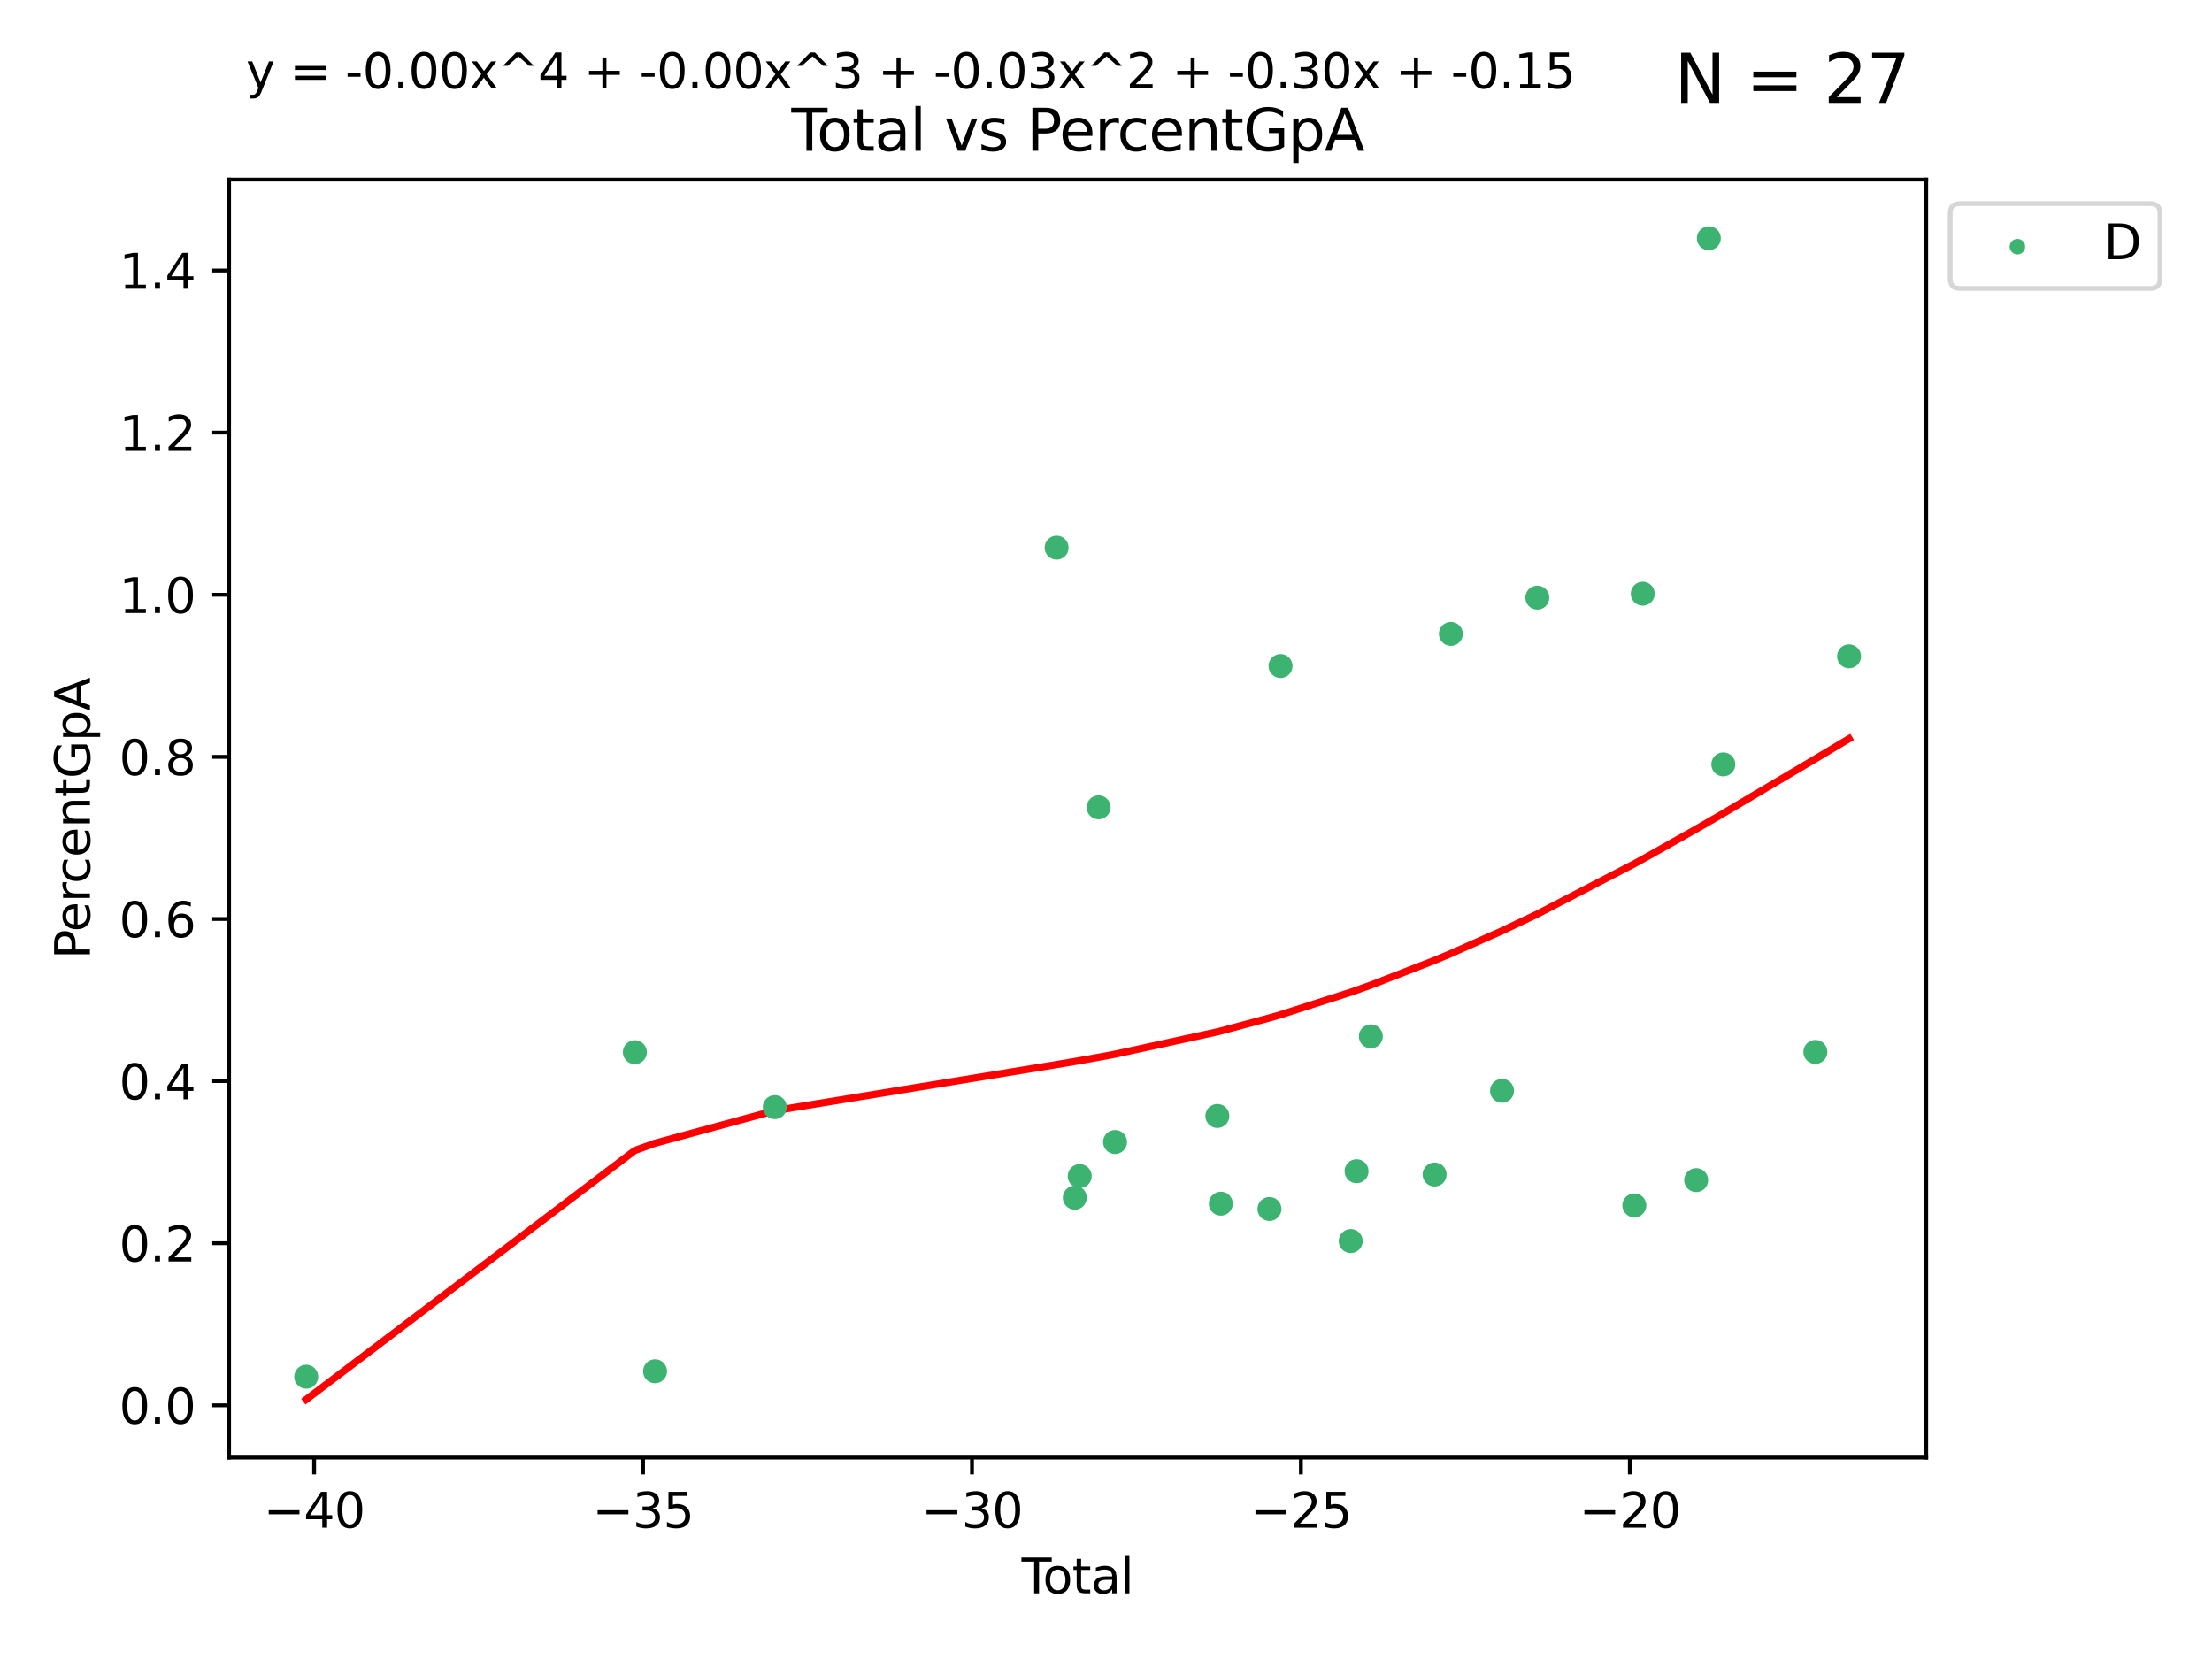 <?xml version="1.0" encoding="utf-8" standalone="no"?>
<!DOCTYPE svg PUBLIC "-//W3C//DTD SVG 1.1//EN"
  "http://www.w3.org/Graphics/SVG/1.1/DTD/svg11.dtd">
<svg xmlns:xlink="http://www.w3.org/1999/xlink" width="460.8pt" height="345.6pt" viewBox="0 0 460.8 345.6" xmlns="http://www.w3.org/2000/svg" version="1.1">
 <defs>
  <style type="text/css">*{stroke-linejoin: round; stroke-linecap: butt}</style>
 </defs>
 <g id="figure_1">
  <g id="patch_1">
   <path d="M 0 345.6 
L 460.8 345.6 
L 460.8 0 
L 0 0 
z
" style="fill: #ffffff"/>
  </g>
  <g id="axes_1">
   <g id="patch_2">
    <path d="M 47.72 303.64 
L 401.26 303.64 
L 401.26 37.411 
L 47.72 37.411 
z
" style="fill: #ffffff"/>
   </g>
   <g id="PathCollection_1">
    <defs>
     <path id="mf6cfdb226b" d="M 0 1.118 
C 0.297 1.118 0.581 1 0.791 0.791 
C 1 0.581 1.118 0.297 1.118 0 
C 1.118 -0.297 1 -0.581 0.791 -0.791 
C 0.581 -1 0.297 -1.118 0 -1.118 
C -0.297 -1.118 -0.581 -1 -0.791 -0.791 
C -1 -0.581 -1.118 -0.297 -1.118 0 
C -1.118 0.297 -1 0.581 -0.791 0.791 
C -0.581 1 -0.297 1.118 0 1.118 
z
" style="stroke: #3cb371"/>
    </defs>
    <g clip-path="url(#pa30d710cbc)">
     <use xlink:href="#mf6cfdb226b" x="63.79" y="286.793" style="fill: #3cb371; stroke: #3cb371"/>
     <use xlink:href="#mf6cfdb226b" x="132.255" y="219.194" style="fill: #3cb371; stroke: #3cb371"/>
     <use xlink:href="#mf6cfdb226b" x="136.459" y="285.659" style="fill: #3cb371; stroke: #3cb371"/>
     <use xlink:href="#mf6cfdb226b" x="161.401" y="230.637" style="fill: #3cb371; stroke: #3cb371"/>
     <use xlink:href="#mf6cfdb226b" x="220.109" y="114.08" style="fill: #3cb371; stroke: #3cb371"/>
     <use xlink:href="#mf6cfdb226b" x="223.901" y="249.504" style="fill: #3cb371; stroke: #3cb371"/>
     <use xlink:href="#mf6cfdb226b" x="224.926" y="244.998" style="fill: #3cb371; stroke: #3cb371"/>
     <use xlink:href="#mf6cfdb226b" x="228.858" y="168.182" style="fill: #3cb371; stroke: #3cb371"/>
     <use xlink:href="#mf6cfdb226b" x="232.282" y="237.901" style="fill: #3cb371; stroke: #3cb371"/>
     <use xlink:href="#mf6cfdb226b" x="253.594" y="232.476" style="fill: #3cb371; stroke: #3cb371"/>
     <use xlink:href="#mf6cfdb226b" x="254.316" y="250.747" style="fill: #3cb371; stroke: #3cb371"/>
     <use xlink:href="#mf6cfdb226b" x="264.45" y="251.857" style="fill: #3cb371; stroke: #3cb371"/>
     <use xlink:href="#mf6cfdb226b" x="266.759" y="138.743" style="fill: #3cb371; stroke: #3cb371"/>
     <use xlink:href="#mf6cfdb226b" x="281.376" y="258.537" style="fill: #3cb371; stroke: #3cb371"/>
     <use xlink:href="#mf6cfdb226b" x="282.597" y="243.986" style="fill: #3cb371; stroke: #3cb371"/>
     <use xlink:href="#mf6cfdb226b" x="285.571" y="215.892" style="fill: #3cb371; stroke: #3cb371"/>
     <use xlink:href="#mf6cfdb226b" x="298.856" y="244.673" style="fill: #3cb371; stroke: #3cb371"/>
     <use xlink:href="#mf6cfdb226b" x="302.241" y="132.05" style="fill: #3cb371; stroke: #3cb371"/>
     <use xlink:href="#mf6cfdb226b" x="312.902" y="227.235" style="fill: #3cb371; stroke: #3cb371"/>
     <use xlink:href="#mf6cfdb226b" x="320.25" y="124.494" style="fill: #3cb371; stroke: #3cb371"/>
     <use xlink:href="#mf6cfdb226b" x="340.461" y="251.107" style="fill: #3cb371; stroke: #3cb371"/>
     <use xlink:href="#mf6cfdb226b" x="342.214" y="123.671" style="fill: #3cb371; stroke: #3cb371"/>
     <use xlink:href="#mf6cfdb226b" x="353.344" y="245.841" style="fill: #3cb371; stroke: #3cb371"/>
     <use xlink:href="#mf6cfdb226b" x="355.979" y="49.636" style="fill: #3cb371; stroke: #3cb371"/>
     <use xlink:href="#mf6cfdb226b" x="358.997" y="159.234" style="fill: #3cb371; stroke: #3cb371"/>
     <use xlink:href="#mf6cfdb226b" x="378.173" y="219.135" style="fill: #3cb371; stroke: #3cb371"/>
     <use xlink:href="#mf6cfdb226b" x="385.19" y="136.724" style="fill: #3cb371; stroke: #3cb371"/>
    </g>
   </g>
   <g id="matplotlib.axis_1">
    <g id="xtick_1">
     <g id="line2d_1">
      <defs>
       <path id="m82c7b436a0" d="M 0 0 
L 0 3.5 
" style="stroke: #000000; stroke-width: 0.8"/>
      </defs>
      <g>
       <use xlink:href="#m82c7b436a0" x="65.44" y="303.64" style="stroke: #000000; stroke-width: 0.8"/>
      </g>
     </g>
     <g id="text_1">
      <!-- −40 -->
      <g transform="translate(54.888 318.238)scale(0.1 -0.1)">
       <defs>
        <path id="DejaVuSans-2212" d="M 678 2272 
L 4684 2272 
L 4684 1741 
L 678 1741 
L 678 2272 
z
" transform="scale(0.016)"/>
        <path id="DejaVuSans-34" d="M 2419 4116 
L 825 1625 
L 2419 1625 
L 2419 4116 
z
M 2253 4666 
L 3047 4666 
L 3047 1625 
L 3713 1625 
L 3713 1100 
L 3047 1100 
L 3047 0 
L 2419 0 
L 2419 1100 
L 313 1100 
L 313 1709 
L 2253 4666 
z
" transform="scale(0.016)"/>
        <path id="DejaVuSans-30" d="M 2034 4250 
Q 1547 4250 1301 3770 
Q 1056 3291 1056 2328 
Q 1056 1369 1301 889 
Q 1547 409 2034 409 
Q 2525 409 2770 889 
Q 3016 1369 3016 2328 
Q 3016 3291 2770 3770 
Q 2525 4250 2034 4250 
z
M 2034 4750 
Q 2819 4750 3233 4129 
Q 3647 3509 3647 2328 
Q 3647 1150 3233 529 
Q 2819 -91 2034 -91 
Q 1250 -91 836 529 
Q 422 1150 422 2328 
Q 422 3509 836 4129 
Q 1250 4750 2034 4750 
z
" transform="scale(0.016)"/>
       </defs>
       <use xlink:href="#DejaVuSans-2212"/>
       <use xlink:href="#DejaVuSans-34" x="83.789"/>
       <use xlink:href="#DejaVuSans-30" x="147.412"/>
      </g>
     </g>
    </g>
    <g id="xtick_2">
     <g id="line2d_2">
      <g>
       <use xlink:href="#m82c7b436a0" x="133.961" y="303.64" style="stroke: #000000; stroke-width: 0.8"/>
      </g>
     </g>
     <g id="text_2">
      <!-- −35 -->
      <g transform="translate(123.409 318.238)scale(0.1 -0.1)">
       <defs>
        <path id="DejaVuSans-33" d="M 2597 2516 
Q 3050 2419 3304 2112 
Q 3559 1806 3559 1356 
Q 3559 666 3084 287 
Q 2609 -91 1734 -91 
Q 1441 -91 1130 -33 
Q 819 25 488 141 
L 488 750 
Q 750 597 1062 519 
Q 1375 441 1716 441 
Q 2309 441 2620 675 
Q 2931 909 2931 1356 
Q 2931 1769 2642 2001 
Q 2353 2234 1838 2234 
L 1294 2234 
L 1294 2753 
L 1863 2753 
Q 2328 2753 2575 2939 
Q 2822 3125 2822 3475 
Q 2822 3834 2567 4026 
Q 2313 4219 1838 4219 
Q 1578 4219 1281 4162 
Q 984 4106 628 3988 
L 628 4550 
Q 988 4650 1302 4700 
Q 1616 4750 1894 4750 
Q 2613 4750 3031 4423 
Q 3450 4097 3450 3541 
Q 3450 3153 3228 2886 
Q 3006 2619 2597 2516 
z
" transform="scale(0.016)"/>
        <path id="DejaVuSans-35" d="M 691 4666 
L 3169 4666 
L 3169 4134 
L 1269 4134 
L 1269 2991 
Q 1406 3038 1543 3061 
Q 1681 3084 1819 3084 
Q 2600 3084 3056 2656 
Q 3513 2228 3513 1497 
Q 3513 744 3044 326 
Q 2575 -91 1722 -91 
Q 1428 -91 1123 -41 
Q 819 9 494 109 
L 494 744 
Q 775 591 1075 516 
Q 1375 441 1709 441 
Q 2250 441 2565 725 
Q 2881 1009 2881 1497 
Q 2881 1984 2565 2268 
Q 2250 2553 1709 2553 
Q 1456 2553 1204 2497 
Q 953 2441 691 2322 
L 691 4666 
z
" transform="scale(0.016)"/>
       </defs>
       <use xlink:href="#DejaVuSans-2212"/>
       <use xlink:href="#DejaVuSans-33" x="83.789"/>
       <use xlink:href="#DejaVuSans-35" x="147.412"/>
      </g>
     </g>
    </g>
    <g id="xtick_3">
     <g id="line2d_3">
      <g>
       <use xlink:href="#m82c7b436a0" x="202.482" y="303.64" style="stroke: #000000; stroke-width: 0.8"/>
      </g>
     </g>
     <g id="text_3">
      <!-- −30 -->
      <g transform="translate(191.93 318.238)scale(0.1 -0.1)">
       <use xlink:href="#DejaVuSans-2212"/>
       <use xlink:href="#DejaVuSans-33" x="83.789"/>
       <use xlink:href="#DejaVuSans-30" x="147.412"/>
      </g>
     </g>
    </g>
    <g id="xtick_4">
     <g id="line2d_4">
      <g>
       <use xlink:href="#m82c7b436a0" x="271.004" y="303.64" style="stroke: #000000; stroke-width: 0.8"/>
      </g>
     </g>
     <g id="text_4">
      <!-- −25 -->
      <g transform="translate(260.451 318.238)scale(0.1 -0.1)">
       <defs>
        <path id="DejaVuSans-32" d="M 1228 531 
L 3431 531 
L 3431 0 
L 469 0 
L 469 531 
Q 828 903 1448 1529 
Q 2069 2156 2228 2338 
Q 2531 2678 2651 2914 
Q 2772 3150 2772 3378 
Q 2772 3750 2511 3984 
Q 2250 4219 1831 4219 
Q 1534 4219 1204 4116 
Q 875 4013 500 3803 
L 500 4441 
Q 881 4594 1212 4672 
Q 1544 4750 1819 4750 
Q 2544 4750 2975 4387 
Q 3406 4025 3406 3419 
Q 3406 3131 3298 2873 
Q 3191 2616 2906 2266 
Q 2828 2175 2409 1742 
Q 1991 1309 1228 531 
z
" transform="scale(0.016)"/>
       </defs>
       <use xlink:href="#DejaVuSans-2212"/>
       <use xlink:href="#DejaVuSans-32" x="83.789"/>
       <use xlink:href="#DejaVuSans-35" x="147.412"/>
      </g>
     </g>
    </g>
    <g id="xtick_5">
     <g id="line2d_5">
      <g>
       <use xlink:href="#m82c7b436a0" x="339.525" y="303.64" style="stroke: #000000; stroke-width: 0.8"/>
      </g>
     </g>
     <g id="text_5">
      <!-- −20 -->
      <g transform="translate(328.972 318.238)scale(0.1 -0.1)">
       <use xlink:href="#DejaVuSans-2212"/>
       <use xlink:href="#DejaVuSans-32" x="83.789"/>
       <use xlink:href="#DejaVuSans-30" x="147.412"/>
      </g>
     </g>
    </g>
    <g id="text_6">
     <!-- Total -->
     <g transform="translate(212.813 331.917)scale(0.1 -0.1)">
      <defs>
       <path id="DejaVuSans-54" d="M -19 4666 
L 3928 4666 
L 3928 4134 
L 2272 4134 
L 2272 0 
L 1638 0 
L 1638 4134 
L -19 4134 
L -19 4666 
z
" transform="scale(0.016)"/>
       <path id="DejaVuSans-6f" d="M 1959 3097 
Q 1497 3097 1228 2736 
Q 959 2375 959 1747 
Q 959 1119 1226 758 
Q 1494 397 1959 397 
Q 2419 397 2687 759 
Q 2956 1122 2956 1747 
Q 2956 2369 2687 2733 
Q 2419 3097 1959 3097 
z
M 1959 3584 
Q 2709 3584 3137 3096 
Q 3566 2609 3566 1747 
Q 3566 888 3137 398 
Q 2709 -91 1959 -91 
Q 1206 -91 779 398 
Q 353 888 353 1747 
Q 353 2609 779 3096 
Q 1206 3584 1959 3584 
z
" transform="scale(0.016)"/>
       <path id="DejaVuSans-74" d="M 1172 4494 
L 1172 3500 
L 2356 3500 
L 2356 3053 
L 1172 3053 
L 1172 1153 
Q 1172 725 1289 603 
Q 1406 481 1766 481 
L 2356 481 
L 2356 0 
L 1766 0 
Q 1100 0 847 248 
Q 594 497 594 1153 
L 594 3053 
L 172 3053 
L 172 3500 
L 594 3500 
L 594 4494 
L 1172 4494 
z
" transform="scale(0.016)"/>
       <path id="DejaVuSans-61" d="M 2194 1759 
Q 1497 1759 1228 1600 
Q 959 1441 959 1056 
Q 959 750 1161 570 
Q 1363 391 1709 391 
Q 2188 391 2477 730 
Q 2766 1069 2766 1631 
L 2766 1759 
L 2194 1759 
z
M 3341 1997 
L 3341 0 
L 2766 0 
L 2766 531 
Q 2569 213 2275 61 
Q 1981 -91 1556 -91 
Q 1019 -91 701 211 
Q 384 513 384 1019 
Q 384 1609 779 1909 
Q 1175 2209 1959 2209 
L 2766 2209 
L 2766 2266 
Q 2766 2663 2505 2880 
Q 2244 3097 1772 3097 
Q 1472 3097 1187 3025 
Q 903 2953 641 2809 
L 641 3341 
Q 956 3463 1253 3523 
Q 1550 3584 1831 3584 
Q 2591 3584 2966 3190 
Q 3341 2797 3341 1997 
z
" transform="scale(0.016)"/>
       <path id="DejaVuSans-6c" d="M 603 4863 
L 1178 4863 
L 1178 0 
L 603 0 
L 603 4863 
z
" transform="scale(0.016)"/>
      </defs>
      <use xlink:href="#DejaVuSans-54"/>
      <use xlink:href="#DejaVuSans-6f" x="44.084"/>
      <use xlink:href="#DejaVuSans-74" x="105.266"/>
      <use xlink:href="#DejaVuSans-61" x="144.475"/>
      <use xlink:href="#DejaVuSans-6c" x="205.754"/>
     </g>
    </g>
   </g>
   <g id="matplotlib.axis_2">
    <g id="ytick_1">
     <g id="line2d_6">
      <defs>
       <path id="m62ef33fdd1" d="M 0 0 
L -3.5 0 
" style="stroke: #000000; stroke-width: 0.8"/>
      </defs>
      <g>
       <use xlink:href="#m62ef33fdd1" x="47.72" y="292.759" style="stroke: #000000; stroke-width: 0.8"/>
      </g>
     </g>
     <g id="text_7">
      <!-- 0.0 -->
      <g transform="translate(24.817 296.558)scale(0.1 -0.1)">
       <defs>
        <path id="DejaVuSans-2e" d="M 684 794 
L 1344 794 
L 1344 0 
L 684 0 
L 684 794 
z
" transform="scale(0.016)"/>
       </defs>
       <use xlink:href="#DejaVuSans-30"/>
       <use xlink:href="#DejaVuSans-2e" x="63.623"/>
       <use xlink:href="#DejaVuSans-30" x="95.41"/>
      </g>
     </g>
    </g>
    <g id="ytick_2">
     <g id="line2d_7">
      <g>
       <use xlink:href="#m62ef33fdd1" x="47.72" y="258.986" style="stroke: #000000; stroke-width: 0.8"/>
      </g>
     </g>
     <g id="text_8">
      <!-- 0.2 -->
      <g transform="translate(24.817 262.786)scale(0.1 -0.1)">
       <use xlink:href="#DejaVuSans-30"/>
       <use xlink:href="#DejaVuSans-2e" x="63.623"/>
       <use xlink:href="#DejaVuSans-32" x="95.41"/>
      </g>
     </g>
    </g>
    <g id="ytick_3">
     <g id="line2d_8">
      <g>
       <use xlink:href="#m62ef33fdd1" x="47.72" y="225.213" style="stroke: #000000; stroke-width: 0.8"/>
      </g>
     </g>
     <g id="text_9">
      <!-- 0.4 -->
      <g transform="translate(24.817 229.013)scale(0.1 -0.1)">
       <use xlink:href="#DejaVuSans-30"/>
       <use xlink:href="#DejaVuSans-2e" x="63.623"/>
       <use xlink:href="#DejaVuSans-34" x="95.41"/>
      </g>
     </g>
    </g>
    <g id="ytick_4">
     <g id="line2d_9">
      <g>
       <use xlink:href="#m62ef33fdd1" x="47.72" y="191.441" style="stroke: #000000; stroke-width: 0.8"/>
      </g>
     </g>
     <g id="text_10">
      <!-- 0.6 -->
      <g transform="translate(24.817 195.24)scale(0.1 -0.1)">
       <defs>
        <path id="DejaVuSans-36" d="M 2113 2584 
Q 1688 2584 1439 2293 
Q 1191 2003 1191 1497 
Q 1191 994 1439 701 
Q 1688 409 2113 409 
Q 2538 409 2786 701 
Q 3034 994 3034 1497 
Q 3034 2003 2786 2293 
Q 2538 2584 2113 2584 
z
M 3366 4563 
L 3366 3988 
Q 3128 4100 2886 4159 
Q 2644 4219 2406 4219 
Q 1781 4219 1451 3797 
Q 1122 3375 1075 2522 
Q 1259 2794 1537 2939 
Q 1816 3084 2150 3084 
Q 2853 3084 3261 2657 
Q 3669 2231 3669 1497 
Q 3669 778 3244 343 
Q 2819 -91 2113 -91 
Q 1303 -91 875 529 
Q 447 1150 447 2328 
Q 447 3434 972 4092 
Q 1497 4750 2381 4750 
Q 2619 4750 2861 4703 
Q 3103 4656 3366 4563 
z
" transform="scale(0.016)"/>
       </defs>
       <use xlink:href="#DejaVuSans-30"/>
       <use xlink:href="#DejaVuSans-2e" x="63.623"/>
       <use xlink:href="#DejaVuSans-36" x="95.41"/>
      </g>
     </g>
    </g>
    <g id="ytick_5">
     <g id="line2d_10">
      <g>
       <use xlink:href="#m62ef33fdd1" x="47.72" y="157.668" style="stroke: #000000; stroke-width: 0.8"/>
      </g>
     </g>
     <g id="text_11">
      <!-- 0.8 -->
      <g transform="translate(24.817 161.467)scale(0.1 -0.1)">
       <defs>
        <path id="DejaVuSans-38" d="M 2034 2216 
Q 1584 2216 1326 1975 
Q 1069 1734 1069 1313 
Q 1069 891 1326 650 
Q 1584 409 2034 409 
Q 2484 409 2743 651 
Q 3003 894 3003 1313 
Q 3003 1734 2745 1975 
Q 2488 2216 2034 2216 
z
M 1403 2484 
Q 997 2584 770 2862 
Q 544 3141 544 3541 
Q 544 4100 942 4425 
Q 1341 4750 2034 4750 
Q 2731 4750 3128 4425 
Q 3525 4100 3525 3541 
Q 3525 3141 3298 2862 
Q 3072 2584 2669 2484 
Q 3125 2378 3379 2068 
Q 3634 1759 3634 1313 
Q 3634 634 3220 271 
Q 2806 -91 2034 -91 
Q 1263 -91 848 271 
Q 434 634 434 1313 
Q 434 1759 690 2068 
Q 947 2378 1403 2484 
z
M 1172 3481 
Q 1172 3119 1398 2916 
Q 1625 2713 2034 2713 
Q 2441 2713 2670 2916 
Q 2900 3119 2900 3481 
Q 2900 3844 2670 4047 
Q 2441 4250 2034 4250 
Q 1625 4250 1398 4047 
Q 1172 3844 1172 3481 
z
" transform="scale(0.016)"/>
       </defs>
       <use xlink:href="#DejaVuSans-30"/>
       <use xlink:href="#DejaVuSans-2e" x="63.623"/>
       <use xlink:href="#DejaVuSans-38" x="95.41"/>
      </g>
     </g>
    </g>
    <g id="ytick_6">
     <g id="line2d_11">
      <g>
       <use xlink:href="#m62ef33fdd1" x="47.72" y="123.895" style="stroke: #000000; stroke-width: 0.8"/>
      </g>
     </g>
     <g id="text_12">
      <!-- 1.0 -->
      <g transform="translate(24.817 127.694)scale(0.1 -0.1)">
       <defs>
        <path id="DejaVuSans-31" d="M 794 531 
L 1825 531 
L 1825 4091 
L 703 3866 
L 703 4441 
L 1819 4666 
L 2450 4666 
L 2450 531 
L 3481 531 
L 3481 0 
L 794 0 
L 794 531 
z
" transform="scale(0.016)"/>
       </defs>
       <use xlink:href="#DejaVuSans-31"/>
       <use xlink:href="#DejaVuSans-2e" x="63.623"/>
       <use xlink:href="#DejaVuSans-30" x="95.41"/>
      </g>
     </g>
    </g>
    <g id="ytick_7">
     <g id="line2d_12">
      <g>
       <use xlink:href="#m62ef33fdd1" x="47.72" y="90.122" style="stroke: #000000; stroke-width: 0.8"/>
      </g>
     </g>
     <g id="text_13">
      <!-- 1.2 -->
      <g transform="translate(24.817 93.921)scale(0.1 -0.1)">
       <use xlink:href="#DejaVuSans-31"/>
       <use xlink:href="#DejaVuSans-2e" x="63.623"/>
       <use xlink:href="#DejaVuSans-32" x="95.41"/>
      </g>
     </g>
    </g>
    <g id="ytick_8">
     <g id="line2d_13">
      <g>
       <use xlink:href="#m62ef33fdd1" x="47.72" y="56.349" style="stroke: #000000; stroke-width: 0.8"/>
      </g>
     </g>
     <g id="text_14">
      <!-- 1.4 -->
      <g transform="translate(24.817 60.148)scale(0.1 -0.1)">
       <use xlink:href="#DejaVuSans-31"/>
       <use xlink:href="#DejaVuSans-2e" x="63.623"/>
       <use xlink:href="#DejaVuSans-34" x="95.41"/>
      </g>
     </g>
    </g>
    <g id="text_15">
     <!-- PercentGpA -->
     <g transform="translate(18.737 199.802)rotate(-90)scale(0.1 -0.1)">
      <defs>
       <path id="DejaVuSans-50" d="M 1259 4147 
L 1259 2394 
L 2053 2394 
Q 2494 2394 2734 2622 
Q 2975 2850 2975 3272 
Q 2975 3691 2734 3919 
Q 2494 4147 2053 4147 
L 1259 4147 
z
M 628 4666 
L 2053 4666 
Q 2838 4666 3239 4311 
Q 3641 3956 3641 3272 
Q 3641 2581 3239 2228 
Q 2838 1875 2053 1875 
L 1259 1875 
L 1259 0 
L 628 0 
L 628 4666 
z
" transform="scale(0.016)"/>
       <path id="DejaVuSans-65" d="M 3597 1894 
L 3597 1613 
L 953 1613 
Q 991 1019 1311 708 
Q 1631 397 2203 397 
Q 2534 397 2845 478 
Q 3156 559 3463 722 
L 3463 178 
Q 3153 47 2828 -22 
Q 2503 -91 2169 -91 
Q 1331 -91 842 396 
Q 353 884 353 1716 
Q 353 2575 817 3079 
Q 1281 3584 2069 3584 
Q 2775 3584 3186 3129 
Q 3597 2675 3597 1894 
z
M 3022 2063 
Q 3016 2534 2758 2815 
Q 2500 3097 2075 3097 
Q 1594 3097 1305 2825 
Q 1016 2553 972 2059 
L 3022 2063 
z
" transform="scale(0.016)"/>
       <path id="DejaVuSans-72" d="M 2631 2963 
Q 2534 3019 2420 3045 
Q 2306 3072 2169 3072 
Q 1681 3072 1420 2755 
Q 1159 2438 1159 1844 
L 1159 0 
L 581 0 
L 581 3500 
L 1159 3500 
L 1159 2956 
Q 1341 3275 1631 3429 
Q 1922 3584 2338 3584 
Q 2397 3584 2469 3576 
Q 2541 3569 2628 3553 
L 2631 2963 
z
" transform="scale(0.016)"/>
       <path id="DejaVuSans-63" d="M 3122 3366 
L 3122 2828 
Q 2878 2963 2633 3030 
Q 2388 3097 2138 3097 
Q 1578 3097 1268 2742 
Q 959 2388 959 1747 
Q 959 1106 1268 751 
Q 1578 397 2138 397 
Q 2388 397 2633 464 
Q 2878 531 3122 666 
L 3122 134 
Q 2881 22 2623 -34 
Q 2366 -91 2075 -91 
Q 1284 -91 818 406 
Q 353 903 353 1747 
Q 353 2603 823 3093 
Q 1294 3584 2113 3584 
Q 2378 3584 2631 3529 
Q 2884 3475 3122 3366 
z
" transform="scale(0.016)"/>
       <path id="DejaVuSans-6e" d="M 3513 2113 
L 3513 0 
L 2938 0 
L 2938 2094 
Q 2938 2591 2744 2837 
Q 2550 3084 2163 3084 
Q 1697 3084 1428 2787 
Q 1159 2491 1159 1978 
L 1159 0 
L 581 0 
L 581 3500 
L 1159 3500 
L 1159 2956 
Q 1366 3272 1645 3428 
Q 1925 3584 2291 3584 
Q 2894 3584 3203 3211 
Q 3513 2838 3513 2113 
z
" transform="scale(0.016)"/>
       <path id="DejaVuSans-47" d="M 3809 666 
L 3809 1919 
L 2778 1919 
L 2778 2438 
L 4434 2438 
L 4434 434 
Q 4069 175 3628 42 
Q 3188 -91 2688 -91 
Q 1594 -91 976 548 
Q 359 1188 359 2328 
Q 359 3472 976 4111 
Q 1594 4750 2688 4750 
Q 3144 4750 3555 4637 
Q 3966 4525 4313 4306 
L 4313 3634 
Q 3963 3931 3569 4081 
Q 3175 4231 2741 4231 
Q 1884 4231 1454 3753 
Q 1025 3275 1025 2328 
Q 1025 1384 1454 906 
Q 1884 428 2741 428 
Q 3075 428 3337 486 
Q 3600 544 3809 666 
z
" transform="scale(0.016)"/>
       <path id="DejaVuSans-70" d="M 1159 525 
L 1159 -1331 
L 581 -1331 
L 581 3500 
L 1159 3500 
L 1159 2969 
Q 1341 3281 1617 3432 
Q 1894 3584 2278 3584 
Q 2916 3584 3314 3078 
Q 3713 2572 3713 1747 
Q 3713 922 3314 415 
Q 2916 -91 2278 -91 
Q 1894 -91 1617 61 
Q 1341 213 1159 525 
z
M 3116 1747 
Q 3116 2381 2855 2742 
Q 2594 3103 2138 3103 
Q 1681 3103 1420 2742 
Q 1159 2381 1159 1747 
Q 1159 1113 1420 752 
Q 1681 391 2138 391 
Q 2594 391 2855 752 
Q 3116 1113 3116 1747 
z
" transform="scale(0.016)"/>
       <path id="DejaVuSans-41" d="M 2188 4044 
L 1331 1722 
L 3047 1722 
L 2188 4044 
z
M 1831 4666 
L 2547 4666 
L 4325 0 
L 3669 0 
L 3244 1197 
L 1141 1197 
L 716 0 
L 50 0 
L 1831 4666 
z
" transform="scale(0.016)"/>
      </defs>
      <use xlink:href="#DejaVuSans-50"/>
      <use xlink:href="#DejaVuSans-65" x="56.678"/>
      <use xlink:href="#DejaVuSans-72" x="118.201"/>
      <use xlink:href="#DejaVuSans-63" x="157.064"/>
      <use xlink:href="#DejaVuSans-65" x="212.045"/>
      <use xlink:href="#DejaVuSans-6e" x="273.568"/>
      <use xlink:href="#DejaVuSans-74" x="336.947"/>
      <use xlink:href="#DejaVuSans-47" x="376.156"/>
      <use xlink:href="#DejaVuSans-70" x="453.646"/>
      <use xlink:href="#DejaVuSans-41" x="517.123"/>
     </g>
    </g>
   </g>
   <g id="LineCollection_1">
    <path d="M 63.79 287.035 
L 63.79 286.55 
" clip-path="url(#pa30d710cbc)" style="fill: none; stroke: #696969"/>
    <path d="M 132.255 219.333 
L 132.255 219.055 
" clip-path="url(#pa30d710cbc)" style="fill: none; stroke: #696969"/>
    <path d="M 136.459 285.747 
L 136.459 285.571 
" clip-path="url(#pa30d710cbc)" style="fill: none; stroke: #696969"/>
    <path d="M 161.401 230.675 
L 161.401 230.599 
" clip-path="url(#pa30d710cbc)" style="fill: none; stroke: #696969"/>
    <path d="M 220.109 114.163 
L 220.109 113.996 
" clip-path="url(#pa30d710cbc)" style="fill: none; stroke: #696969"/>
    <path d="M 223.901 249.729 
L 223.901 249.278 
" clip-path="url(#pa30d710cbc)" style="fill: none; stroke: #696969"/>
    <path d="M 224.926 245.291 
L 224.926 244.706 
" clip-path="url(#pa30d710cbc)" style="fill: none; stroke: #696969"/>
    <path d="M 228.858 168.747 
L 228.858 167.618 
" clip-path="url(#pa30d710cbc)" style="fill: none; stroke: #696969"/>
    <path d="M 232.282 238.076 
L 232.282 237.726 
" clip-path="url(#pa30d710cbc)" style="fill: none; stroke: #696969"/>
    <path d="M 253.594 232.591 
L 253.594 232.36 
" clip-path="url(#pa30d710cbc)" style="fill: none; stroke: #696969"/>
    <path d="M 254.316 250.764 
L 254.316 250.73 
" clip-path="url(#pa30d710cbc)" style="fill: none; stroke: #696969"/>
    <path d="M 264.45 252.174 
L 264.45 251.54 
" clip-path="url(#pa30d710cbc)" style="fill: none; stroke: #696969"/>
    <path d="M 266.759 138.814 
L 266.759 138.672 
" clip-path="url(#pa30d710cbc)" style="fill: none; stroke: #696969"/>
    <path d="M 281.376 258.735 
L 281.376 258.338 
" clip-path="url(#pa30d710cbc)" style="fill: none; stroke: #696969"/>
    <path d="M 282.597 244.148 
L 282.597 243.824 
" clip-path="url(#pa30d710cbc)" style="fill: none; stroke: #696969"/>
    <path d="M 285.571 216.075 
L 285.571 215.71 
" clip-path="url(#pa30d710cbc)" style="fill: none; stroke: #696969"/>
    <path d="M 298.856 244.884 
L 298.856 244.462 
" clip-path="url(#pa30d710cbc)" style="fill: none; stroke: #696969"/>
    <path d="M 302.241 132.129 
L 302.241 131.97 
" clip-path="url(#pa30d710cbc)" style="fill: none; stroke: #696969"/>
    <path d="M 312.902 227.444 
L 312.902 227.027 
" clip-path="url(#pa30d710cbc)" style="fill: none; stroke: #696969"/>
    <path d="M 320.25 124.524 
L 320.25 124.464 
" clip-path="url(#pa30d710cbc)" style="fill: none; stroke: #696969"/>
    <path d="M 340.461 251.339 
L 340.461 250.875 
" clip-path="url(#pa30d710cbc)" style="fill: none; stroke: #696969"/>
    <path d="M 342.214 123.924 
L 342.214 123.419 
" clip-path="url(#pa30d710cbc)" style="fill: none; stroke: #696969"/>
    <path d="M 353.344 246.079 
L 353.344 245.604 
" clip-path="url(#pa30d710cbc)" style="fill: none; stroke: #696969"/>
    <path d="M 355.979 49.76 
L 355.979 49.513 
" clip-path="url(#pa30d710cbc)" style="fill: none; stroke: #696969"/>
    <path d="M 358.997 159.304 
L 358.997 159.163 
" clip-path="url(#pa30d710cbc)" style="fill: none; stroke: #696969"/>
    <path d="M 378.173 219.48 
L 378.173 218.79 
" clip-path="url(#pa30d710cbc)" style="fill: none; stroke: #696969"/>
    <path d="M 385.19 136.787 
L 385.19 136.66 
" clip-path="url(#pa30d710cbc)" style="fill: none; stroke: #696969"/>
   </g>
   <g id="line2d_14">
    <defs>
     <path id="m638852d59f" d="M 2 0 
L -2 -0 
" style="stroke: #696969"/>
    </defs>
    <g clip-path="url(#pa30d710cbc)">
     <use xlink:href="#m638852d59f" x="63.79" y="287.035" style="fill: #696969; stroke: #696969"/>
     <use xlink:href="#m638852d59f" x="132.255" y="219.333" style="fill: #696969; stroke: #696969"/>
     <use xlink:href="#m638852d59f" x="136.459" y="285.747" style="fill: #696969; stroke: #696969"/>
     <use xlink:href="#m638852d59f" x="161.401" y="230.675" style="fill: #696969; stroke: #696969"/>
     <use xlink:href="#m638852d59f" x="220.109" y="114.163" style="fill: #696969; stroke: #696969"/>
     <use xlink:href="#m638852d59f" x="223.901" y="249.729" style="fill: #696969; stroke: #696969"/>
     <use xlink:href="#m638852d59f" x="224.926" y="245.291" style="fill: #696969; stroke: #696969"/>
     <use xlink:href="#m638852d59f" x="228.858" y="168.747" style="fill: #696969; stroke: #696969"/>
     <use xlink:href="#m638852d59f" x="232.282" y="238.076" style="fill: #696969; stroke: #696969"/>
     <use xlink:href="#m638852d59f" x="253.594" y="232.591" style="fill: #696969; stroke: #696969"/>
     <use xlink:href="#m638852d59f" x="254.316" y="250.764" style="fill: #696969; stroke: #696969"/>
     <use xlink:href="#m638852d59f" x="264.45" y="252.174" style="fill: #696969; stroke: #696969"/>
     <use xlink:href="#m638852d59f" x="266.759" y="138.814" style="fill: #696969; stroke: #696969"/>
     <use xlink:href="#m638852d59f" x="281.376" y="258.735" style="fill: #696969; stroke: #696969"/>
     <use xlink:href="#m638852d59f" x="282.597" y="244.148" style="fill: #696969; stroke: #696969"/>
     <use xlink:href="#m638852d59f" x="285.571" y="216.075" style="fill: #696969; stroke: #696969"/>
     <use xlink:href="#m638852d59f" x="298.856" y="244.884" style="fill: #696969; stroke: #696969"/>
     <use xlink:href="#m638852d59f" x="302.241" y="132.129" style="fill: #696969; stroke: #696969"/>
     <use xlink:href="#m638852d59f" x="312.902" y="227.444" style="fill: #696969; stroke: #696969"/>
     <use xlink:href="#m638852d59f" x="320.25" y="124.524" style="fill: #696969; stroke: #696969"/>
     <use xlink:href="#m638852d59f" x="340.461" y="251.339" style="fill: #696969; stroke: #696969"/>
     <use xlink:href="#m638852d59f" x="342.214" y="123.924" style="fill: #696969; stroke: #696969"/>
     <use xlink:href="#m638852d59f" x="353.344" y="246.079" style="fill: #696969; stroke: #696969"/>
     <use xlink:href="#m638852d59f" x="355.979" y="49.76" style="fill: #696969; stroke: #696969"/>
     <use xlink:href="#m638852d59f" x="358.997" y="159.304" style="fill: #696969; stroke: #696969"/>
     <use xlink:href="#m638852d59f" x="378.173" y="219.48" style="fill: #696969; stroke: #696969"/>
     <use xlink:href="#m638852d59f" x="385.19" y="136.787" style="fill: #696969; stroke: #696969"/>
    </g>
   </g>
   <g id="line2d_15">
    <g clip-path="url(#pa30d710cbc)">
     <use xlink:href="#m638852d59f" x="63.79" y="286.55" style="fill: #696969; stroke: #696969"/>
     <use xlink:href="#m638852d59f" x="132.255" y="219.055" style="fill: #696969; stroke: #696969"/>
     <use xlink:href="#m638852d59f" x="136.459" y="285.571" style="fill: #696969; stroke: #696969"/>
     <use xlink:href="#m638852d59f" x="161.401" y="230.599" style="fill: #696969; stroke: #696969"/>
     <use xlink:href="#m638852d59f" x="220.109" y="113.996" style="fill: #696969; stroke: #696969"/>
     <use xlink:href="#m638852d59f" x="223.901" y="249.278" style="fill: #696969; stroke: #696969"/>
     <use xlink:href="#m638852d59f" x="224.926" y="244.706" style="fill: #696969; stroke: #696969"/>
     <use xlink:href="#m638852d59f" x="228.858" y="167.618" style="fill: #696969; stroke: #696969"/>
     <use xlink:href="#m638852d59f" x="232.282" y="237.726" style="fill: #696969; stroke: #696969"/>
     <use xlink:href="#m638852d59f" x="253.594" y="232.36" style="fill: #696969; stroke: #696969"/>
     <use xlink:href="#m638852d59f" x="254.316" y="250.73" style="fill: #696969; stroke: #696969"/>
     <use xlink:href="#m638852d59f" x="264.45" y="251.54" style="fill: #696969; stroke: #696969"/>
     <use xlink:href="#m638852d59f" x="266.759" y="138.672" style="fill: #696969; stroke: #696969"/>
     <use xlink:href="#m638852d59f" x="281.376" y="258.338" style="fill: #696969; stroke: #696969"/>
     <use xlink:href="#m638852d59f" x="282.597" y="243.824" style="fill: #696969; stroke: #696969"/>
     <use xlink:href="#m638852d59f" x="285.571" y="215.71" style="fill: #696969; stroke: #696969"/>
     <use xlink:href="#m638852d59f" x="298.856" y="244.462" style="fill: #696969; stroke: #696969"/>
     <use xlink:href="#m638852d59f" x="302.241" y="131.97" style="fill: #696969; stroke: #696969"/>
     <use xlink:href="#m638852d59f" x="312.902" y="227.027" style="fill: #696969; stroke: #696969"/>
     <use xlink:href="#m638852d59f" x="320.25" y="124.464" style="fill: #696969; stroke: #696969"/>
     <use xlink:href="#m638852d59f" x="340.461" y="250.875" style="fill: #696969; stroke: #696969"/>
     <use xlink:href="#m638852d59f" x="342.214" y="123.419" style="fill: #696969; stroke: #696969"/>
     <use xlink:href="#m638852d59f" x="353.344" y="245.604" style="fill: #696969; stroke: #696969"/>
     <use xlink:href="#m638852d59f" x="355.979" y="49.513" style="fill: #696969; stroke: #696969"/>
     <use xlink:href="#m638852d59f" x="358.997" y="159.163" style="fill: #696969; stroke: #696969"/>
     <use xlink:href="#m638852d59f" x="378.173" y="218.79" style="fill: #696969; stroke: #696969"/>
     <use xlink:href="#m638852d59f" x="385.19" y="136.66" style="fill: #696969; stroke: #696969"/>
    </g>
   </g>
   <g id="line2d_16">
    <path d="M 63.79 291.539 
L 132.255 239.656 
L 136.459 238.146 
L 161.401 231.369 
L 220.109 221.767 
L 223.901 221.125 
L 224.926 220.946 
L 228.858 220.244 
L 232.282 219.606 
L 253.594 214.955 
L 254.316 214.774 
L 264.45 212.052 
L 266.759 211.383 
L 281.376 206.7 
L 282.597 206.274 
L 285.571 205.211 
L 298.856 200.06 
L 302.241 198.643 
L 312.902 193.908 
L 320.25 190.414 
L 340.461 179.936 
L 342.214 178.975 
L 353.344 172.709 
L 355.979 171.19 
L 358.997 169.437 
L 378.173 158.077 
L 385.19 153.892 
" clip-path="url(#pa30d710cbc)" style="fill: none; stroke: #ff0000; stroke-width: 1.5; stroke-linecap: square"/>
   </g>
   <g id="line2d_17">
    <defs>
     <path id="md104b736e3" d="M 0 2 
C 0.53 2 1.039 1.789 1.414 1.414 
C 1.789 1.039 2 0.53 2 0 
C 2 -0.53 1.789 -1.039 1.414 -1.414 
C 1.039 -1.789 0.53 -2 0 -2 
C -0.53 -2 -1.039 -1.789 -1.414 -1.414 
C -1.789 -1.039 -2 -0.53 -2 0 
C -2 0.53 -1.789 1.039 -1.414 1.414 
C -1.039 1.789 -0.53 2 0 2 
z
" style="stroke: #3cb371"/>
    </defs>
    <g clip-path="url(#pa30d710cbc)">
     <use xlink:href="#md104b736e3" x="63.79" y="286.793" style="fill: #3cb371; stroke: #3cb371"/>
     <use xlink:href="#md104b736e3" x="132.255" y="219.194" style="fill: #3cb371; stroke: #3cb371"/>
     <use xlink:href="#md104b736e3" x="136.459" y="285.659" style="fill: #3cb371; stroke: #3cb371"/>
     <use xlink:href="#md104b736e3" x="161.401" y="230.637" style="fill: #3cb371; stroke: #3cb371"/>
     <use xlink:href="#md104b736e3" x="220.109" y="114.08" style="fill: #3cb371; stroke: #3cb371"/>
     <use xlink:href="#md104b736e3" x="223.901" y="249.504" style="fill: #3cb371; stroke: #3cb371"/>
     <use xlink:href="#md104b736e3" x="224.926" y="244.998" style="fill: #3cb371; stroke: #3cb371"/>
     <use xlink:href="#md104b736e3" x="228.858" y="168.182" style="fill: #3cb371; stroke: #3cb371"/>
     <use xlink:href="#md104b736e3" x="232.282" y="237.901" style="fill: #3cb371; stroke: #3cb371"/>
     <use xlink:href="#md104b736e3" x="253.594" y="232.476" style="fill: #3cb371; stroke: #3cb371"/>
     <use xlink:href="#md104b736e3" x="254.316" y="250.747" style="fill: #3cb371; stroke: #3cb371"/>
     <use xlink:href="#md104b736e3" x="264.45" y="251.857" style="fill: #3cb371; stroke: #3cb371"/>
     <use xlink:href="#md104b736e3" x="266.759" y="138.743" style="fill: #3cb371; stroke: #3cb371"/>
     <use xlink:href="#md104b736e3" x="281.376" y="258.537" style="fill: #3cb371; stroke: #3cb371"/>
     <use xlink:href="#md104b736e3" x="282.597" y="243.986" style="fill: #3cb371; stroke: #3cb371"/>
     <use xlink:href="#md104b736e3" x="285.571" y="215.892" style="fill: #3cb371; stroke: #3cb371"/>
     <use xlink:href="#md104b736e3" x="298.856" y="244.673" style="fill: #3cb371; stroke: #3cb371"/>
     <use xlink:href="#md104b736e3" x="302.241" y="132.05" style="fill: #3cb371; stroke: #3cb371"/>
     <use xlink:href="#md104b736e3" x="312.902" y="227.235" style="fill: #3cb371; stroke: #3cb371"/>
     <use xlink:href="#md104b736e3" x="320.25" y="124.494" style="fill: #3cb371; stroke: #3cb371"/>
     <use xlink:href="#md104b736e3" x="340.461" y="251.107" style="fill: #3cb371; stroke: #3cb371"/>
     <use xlink:href="#md104b736e3" x="342.214" y="123.671" style="fill: #3cb371; stroke: #3cb371"/>
     <use xlink:href="#md104b736e3" x="353.344" y="245.841" style="fill: #3cb371; stroke: #3cb371"/>
     <use xlink:href="#md104b736e3" x="355.979" y="49.636" style="fill: #3cb371; stroke: #3cb371"/>
     <use xlink:href="#md104b736e3" x="358.997" y="159.234" style="fill: #3cb371; stroke: #3cb371"/>
     <use xlink:href="#md104b736e3" x="378.173" y="219.135" style="fill: #3cb371; stroke: #3cb371"/>
     <use xlink:href="#md104b736e3" x="385.19" y="136.724" style="fill: #3cb371; stroke: #3cb371"/>
    </g>
   </g>
   <g id="patch_3">
    <path d="M 47.72 303.64 
L 47.72 37.411 
" style="fill: none; stroke: #000000; stroke-width: 0.8; stroke-linejoin: miter; stroke-linecap: square"/>
   </g>
   <g id="patch_4">
    <path d="M 401.26 303.64 
L 401.26 37.411 
" style="fill: none; stroke: #000000; stroke-width: 0.8; stroke-linejoin: miter; stroke-linecap: square"/>
   </g>
   <g id="patch_5">
    <path d="M 47.72 303.64 
L 401.26 303.64 
" style="fill: none; stroke: #000000; stroke-width: 0.8; stroke-linejoin: miter; stroke-linecap: square"/>
   </g>
   <g id="patch_6">
    <path d="M 47.72 37.411 
L 401.26 37.411 
" style="fill: none; stroke: #000000; stroke-width: 0.8; stroke-linejoin: miter; stroke-linecap: square"/>
   </g>
   <g id="text_16">
    <!-- N = 27 -->
    <g transform="translate(348.806 21.426)scale(0.14 -0.14)">
     <defs>
      <path id="DejaVuSans-4e" d="M 628 4666 
L 1478 4666 
L 3547 763 
L 3547 4666 
L 4159 4666 
L 4159 0 
L 3309 0 
L 1241 3903 
L 1241 0 
L 628 0 
L 628 4666 
z
" transform="scale(0.016)"/>
      <path id="DejaVuSans-20" transform="scale(0.016)"/>
      <path id="DejaVuSans-3d" d="M 678 2906 
L 4684 2906 
L 4684 2381 
L 678 2381 
L 678 2906 
z
M 678 1631 
L 4684 1631 
L 4684 1100 
L 678 1100 
L 678 1631 
z
" transform="scale(0.016)"/>
      <path id="DejaVuSans-37" d="M 525 4666 
L 3525 4666 
L 3525 4397 
L 1831 0 
L 1172 0 
L 2766 4134 
L 525 4134 
L 525 4666 
z
" transform="scale(0.016)"/>
     </defs>
     <use xlink:href="#DejaVuSans-4e"/>
     <use xlink:href="#DejaVuSans-20" x="74.805"/>
     <use xlink:href="#DejaVuSans-3d" x="106.592"/>
     <use xlink:href="#DejaVuSans-20" x="190.381"/>
     <use xlink:href="#DejaVuSans-32" x="222.168"/>
     <use xlink:href="#DejaVuSans-37" x="285.791"/>
    </g>
   </g>
   <g id="text_17">
    <!-- y = -0.00x^4 + -0.00x^3 + -0.03x^2 + -0.30x + -0.15 -->
    <g transform="translate(51.255 18.387)scale(0.1 -0.1)">
     <defs>
      <path id="DejaVuSans-79" d="M 2059 -325 
Q 1816 -950 1584 -1140 
Q 1353 -1331 966 -1331 
L 506 -1331 
L 506 -850 
L 844 -850 
Q 1081 -850 1212 -737 
Q 1344 -625 1503 -206 
L 1606 56 
L 191 3500 
L 800 3500 
L 1894 763 
L 2988 3500 
L 3597 3500 
L 2059 -325 
z
" transform="scale(0.016)"/>
      <path id="DejaVuSans-2d" d="M 313 2009 
L 1997 2009 
L 1997 1497 
L 313 1497 
L 313 2009 
z
" transform="scale(0.016)"/>
      <path id="DejaVuSans-78" d="M 3513 3500 
L 2247 1797 
L 3578 0 
L 2900 0 
L 1881 1375 
L 863 0 
L 184 0 
L 1544 1831 
L 300 3500 
L 978 3500 
L 1906 2253 
L 2834 3500 
L 3513 3500 
z
" transform="scale(0.016)"/>
      <path id="DejaVuSans-5e" d="M 2988 4666 
L 4684 2925 
L 4056 2925 
L 2681 4159 
L 1306 2925 
L 678 2925 
L 2375 4666 
L 2988 4666 
z
" transform="scale(0.016)"/>
      <path id="DejaVuSans-2b" d="M 2944 4013 
L 2944 2272 
L 4684 2272 
L 4684 1741 
L 2944 1741 
L 2944 0 
L 2419 0 
L 2419 1741 
L 678 1741 
L 678 2272 
L 2419 2272 
L 2419 4013 
L 2944 4013 
z
" transform="scale(0.016)"/>
     </defs>
     <use xlink:href="#DejaVuSans-79"/>
     <use xlink:href="#DejaVuSans-20" x="59.18"/>
     <use xlink:href="#DejaVuSans-3d" x="90.967"/>
     <use xlink:href="#DejaVuSans-20" x="174.756"/>
     <use xlink:href="#DejaVuSans-2d" x="206.543"/>
     <use xlink:href="#DejaVuSans-30" x="242.627"/>
     <use xlink:href="#DejaVuSans-2e" x="306.25"/>
     <use xlink:href="#DejaVuSans-30" x="338.037"/>
     <use xlink:href="#DejaVuSans-30" x="401.66"/>
     <use xlink:href="#DejaVuSans-78" x="465.283"/>
     <use xlink:href="#DejaVuSans-5e" x="524.463"/>
     <use xlink:href="#DejaVuSans-34" x="608.252"/>
     <use xlink:href="#DejaVuSans-20" x="671.875"/>
     <use xlink:href="#DejaVuSans-2b" x="703.662"/>
     <use xlink:href="#DejaVuSans-20" x="787.451"/>
     <use xlink:href="#DejaVuSans-2d" x="819.238"/>
     <use xlink:href="#DejaVuSans-30" x="855.322"/>
     <use xlink:href="#DejaVuSans-2e" x="918.945"/>
     <use xlink:href="#DejaVuSans-30" x="950.732"/>
     <use xlink:href="#DejaVuSans-30" x="1014.355"/>
     <use xlink:href="#DejaVuSans-78" x="1077.979"/>
     <use xlink:href="#DejaVuSans-5e" x="1137.158"/>
     <use xlink:href="#DejaVuSans-33" x="1220.947"/>
     <use xlink:href="#DejaVuSans-20" x="1284.57"/>
     <use xlink:href="#DejaVuSans-2b" x="1316.357"/>
     <use xlink:href="#DejaVuSans-20" x="1400.146"/>
     <use xlink:href="#DejaVuSans-2d" x="1431.934"/>
     <use xlink:href="#DejaVuSans-30" x="1468.018"/>
     <use xlink:href="#DejaVuSans-2e" x="1531.641"/>
     <use xlink:href="#DejaVuSans-30" x="1563.428"/>
     <use xlink:href="#DejaVuSans-33" x="1627.051"/>
     <use xlink:href="#DejaVuSans-78" x="1690.674"/>
     <use xlink:href="#DejaVuSans-5e" x="1749.854"/>
     <use xlink:href="#DejaVuSans-32" x="1833.643"/>
     <use xlink:href="#DejaVuSans-20" x="1897.266"/>
     <use xlink:href="#DejaVuSans-2b" x="1929.053"/>
     <use xlink:href="#DejaVuSans-20" x="2012.842"/>
     <use xlink:href="#DejaVuSans-2d" x="2044.629"/>
     <use xlink:href="#DejaVuSans-30" x="2080.713"/>
     <use xlink:href="#DejaVuSans-2e" x="2144.336"/>
     <use xlink:href="#DejaVuSans-33" x="2176.123"/>
     <use xlink:href="#DejaVuSans-30" x="2239.746"/>
     <use xlink:href="#DejaVuSans-78" x="2303.369"/>
     <use xlink:href="#DejaVuSans-20" x="2362.549"/>
     <use xlink:href="#DejaVuSans-2b" x="2394.336"/>
     <use xlink:href="#DejaVuSans-20" x="2478.125"/>
     <use xlink:href="#DejaVuSans-2d" x="2509.912"/>
     <use xlink:href="#DejaVuSans-30" x="2545.996"/>
     <use xlink:href="#DejaVuSans-2e" x="2609.619"/>
     <use xlink:href="#DejaVuSans-31" x="2641.406"/>
     <use xlink:href="#DejaVuSans-35" x="2705.029"/>
    </g>
   </g>
   <g id="text_18">
    <!-- Total vs PercentGpA -->
    <g transform="translate(164.856 31.411)scale(0.12 -0.12)">
     <defs>
      <path id="DejaVuSans-76" d="M 191 3500 
L 800 3500 
L 1894 563 
L 2988 3500 
L 3597 3500 
L 2284 0 
L 1503 0 
L 191 3500 
z
" transform="scale(0.016)"/>
      <path id="DejaVuSans-73" d="M 2834 3397 
L 2834 2853 
Q 2591 2978 2328 3040 
Q 2066 3103 1784 3103 
Q 1356 3103 1142 2972 
Q 928 2841 928 2578 
Q 928 2378 1081 2264 
Q 1234 2150 1697 2047 
L 1894 2003 
Q 2506 1872 2764 1633 
Q 3022 1394 3022 966 
Q 3022 478 2636 193 
Q 2250 -91 1575 -91 
Q 1294 -91 989 -36 
Q 684 19 347 128 
L 347 722 
Q 666 556 975 473 
Q 1284 391 1588 391 
Q 1994 391 2212 530 
Q 2431 669 2431 922 
Q 2431 1156 2273 1281 
Q 2116 1406 1581 1522 
L 1381 1569 
Q 847 1681 609 1914 
Q 372 2147 372 2553 
Q 372 3047 722 3315 
Q 1072 3584 1716 3584 
Q 2034 3584 2315 3537 
Q 2597 3491 2834 3397 
z
" transform="scale(0.016)"/>
     </defs>
     <use xlink:href="#DejaVuSans-54"/>
     <use xlink:href="#DejaVuSans-6f" x="44.084"/>
     <use xlink:href="#DejaVuSans-74" x="105.266"/>
     <use xlink:href="#DejaVuSans-61" x="144.475"/>
     <use xlink:href="#DejaVuSans-6c" x="205.754"/>
     <use xlink:href="#DejaVuSans-20" x="233.537"/>
     <use xlink:href="#DejaVuSans-76" x="265.324"/>
     <use xlink:href="#DejaVuSans-73" x="324.504"/>
     <use xlink:href="#DejaVuSans-20" x="376.604"/>
     <use xlink:href="#DejaVuSans-50" x="408.391"/>
     <use xlink:href="#DejaVuSans-65" x="465.068"/>
     <use xlink:href="#DejaVuSans-72" x="526.592"/>
     <use xlink:href="#DejaVuSans-63" x="565.455"/>
     <use xlink:href="#DejaVuSans-65" x="620.436"/>
     <use xlink:href="#DejaVuSans-6e" x="681.959"/>
     <use xlink:href="#DejaVuSans-74" x="745.338"/>
     <use xlink:href="#DejaVuSans-47" x="784.547"/>
     <use xlink:href="#DejaVuSans-70" x="862.037"/>
     <use xlink:href="#DejaVuSans-41" x="925.514"/>
    </g>
   </g>
   <g id="legend_1">
    <g id="patch_7">
     <path d="M 408.26 60.089 
L 447.96 60.089 
Q 449.96 60.089 449.96 58.089 
L 449.96 44.411 
Q 449.96 42.411 447.96 42.411 
L 408.26 42.411 
Q 406.26 42.411 406.26 44.411 
L 406.26 58.089 
Q 406.26 60.089 408.26 60.089 
z
" style="fill: #ffffff; opacity: 0.8; stroke: #cccccc; stroke-linejoin: miter"/>
    </g>
    <g id="PathCollection_2">
     <g>
      <use xlink:href="#mf6cfdb226b" x="420.26" y="51.385" style="fill: #3cb371; stroke: #3cb371"/>
     </g>
    </g>
    <g id="text_19">
     <!-- D -->
     <g transform="translate(438.26 54.01)scale(0.1 -0.1)">
      <defs>
       <path id="DejaVuSans-44" d="M 1259 4147 
L 1259 519 
L 2022 519 
Q 2988 519 3436 956 
Q 3884 1394 3884 2338 
Q 3884 3275 3436 3711 
Q 2988 4147 2022 4147 
L 1259 4147 
z
M 628 4666 
L 1925 4666 
Q 3281 4666 3915 4102 
Q 4550 3538 4550 2338 
Q 4550 1131 3912 565 
Q 3275 0 1925 0 
L 628 0 
L 628 4666 
z
" transform="scale(0.016)"/>
      </defs>
      <use xlink:href="#DejaVuSans-44"/>
     </g>
    </g>
   </g>
  </g>
 </g>
 <defs>
  <clipPath id="pa30d710cbc">
   <rect x="47.72" y="37.411" width="353.54" height="266.229"/>
  </clipPath>
 </defs>
</svg>
